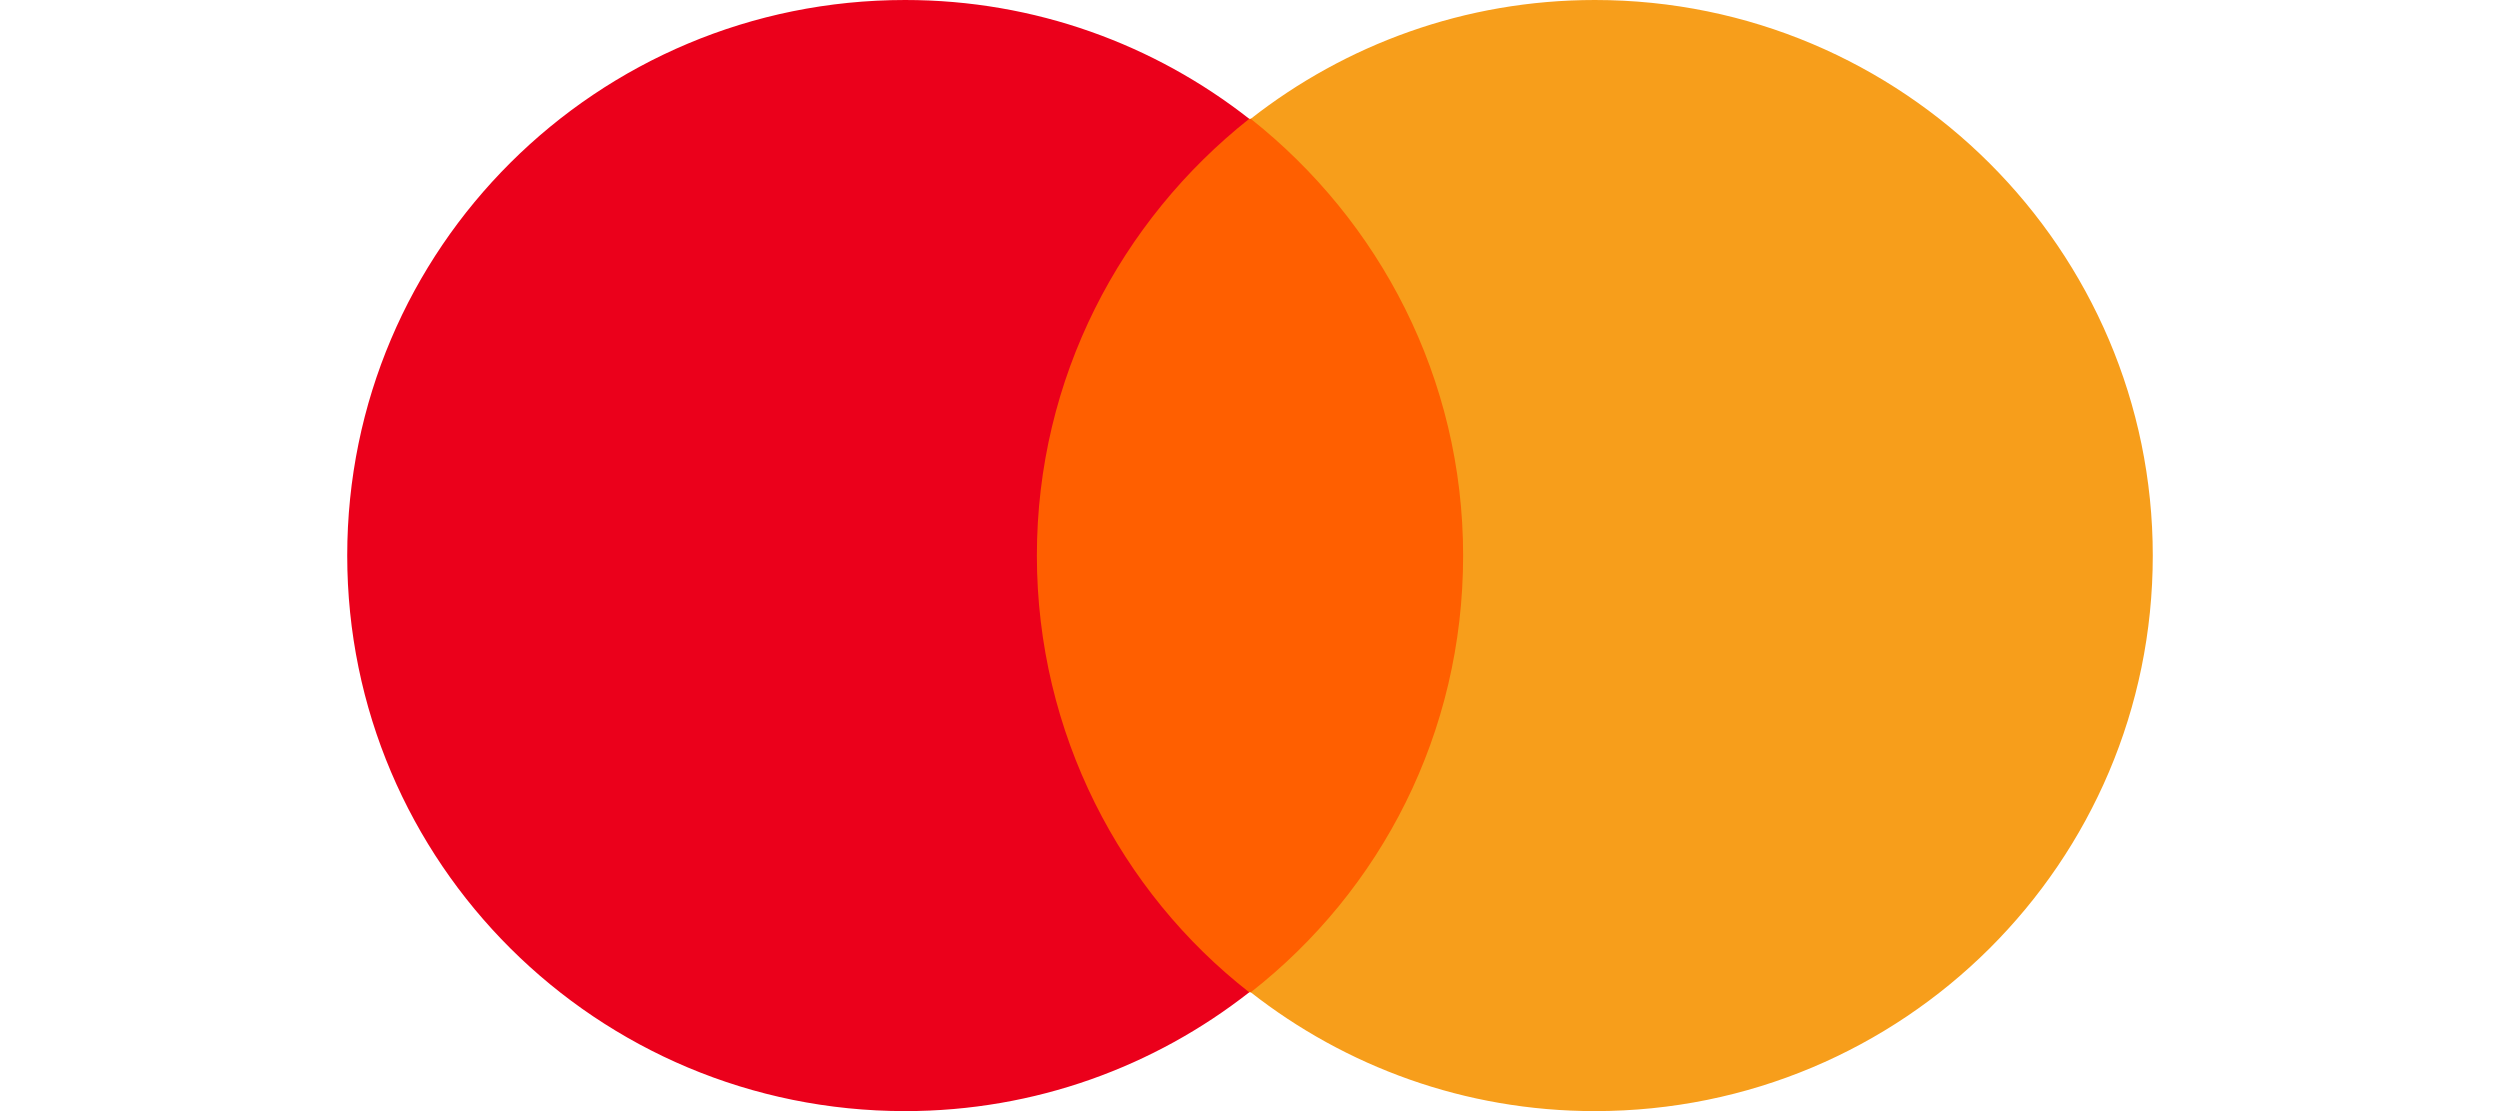 <svg width="36" height="16" viewBox="0 0 36 16" fill="none" xmlns="http://www.w3.org/2000/svg">
    <path d="M21.515 1.711H14.485V14.289H21.515V1.711Z" fill="#FF5F00" />
    <path
        d="M14.931 8C14.931 5.444 16.137 3.178 17.989 1.711C16.628 0.644 14.909 0 13.034 0C8.593 0 5 3.578 5 8C5 12.422 8.593 16 13.034 16C14.909 16 16.628 15.356 17.989 14.289C16.137 12.844 14.931 10.556 14.931 8Z"
        fill="#EB001B" />
    <path
        d="M31 8C31 12.422 27.407 16 22.966 16C21.091 16 19.373 15.356 18.011 14.289C19.886 12.822 21.069 10.556 21.069 8C21.069 5.444 19.864 3.178 18.011 1.711C19.373 0.644 21.091 0 22.966 0C27.407 0 31 3.6 31 8Z"
        fill="#F79E1B" />
</svg>
